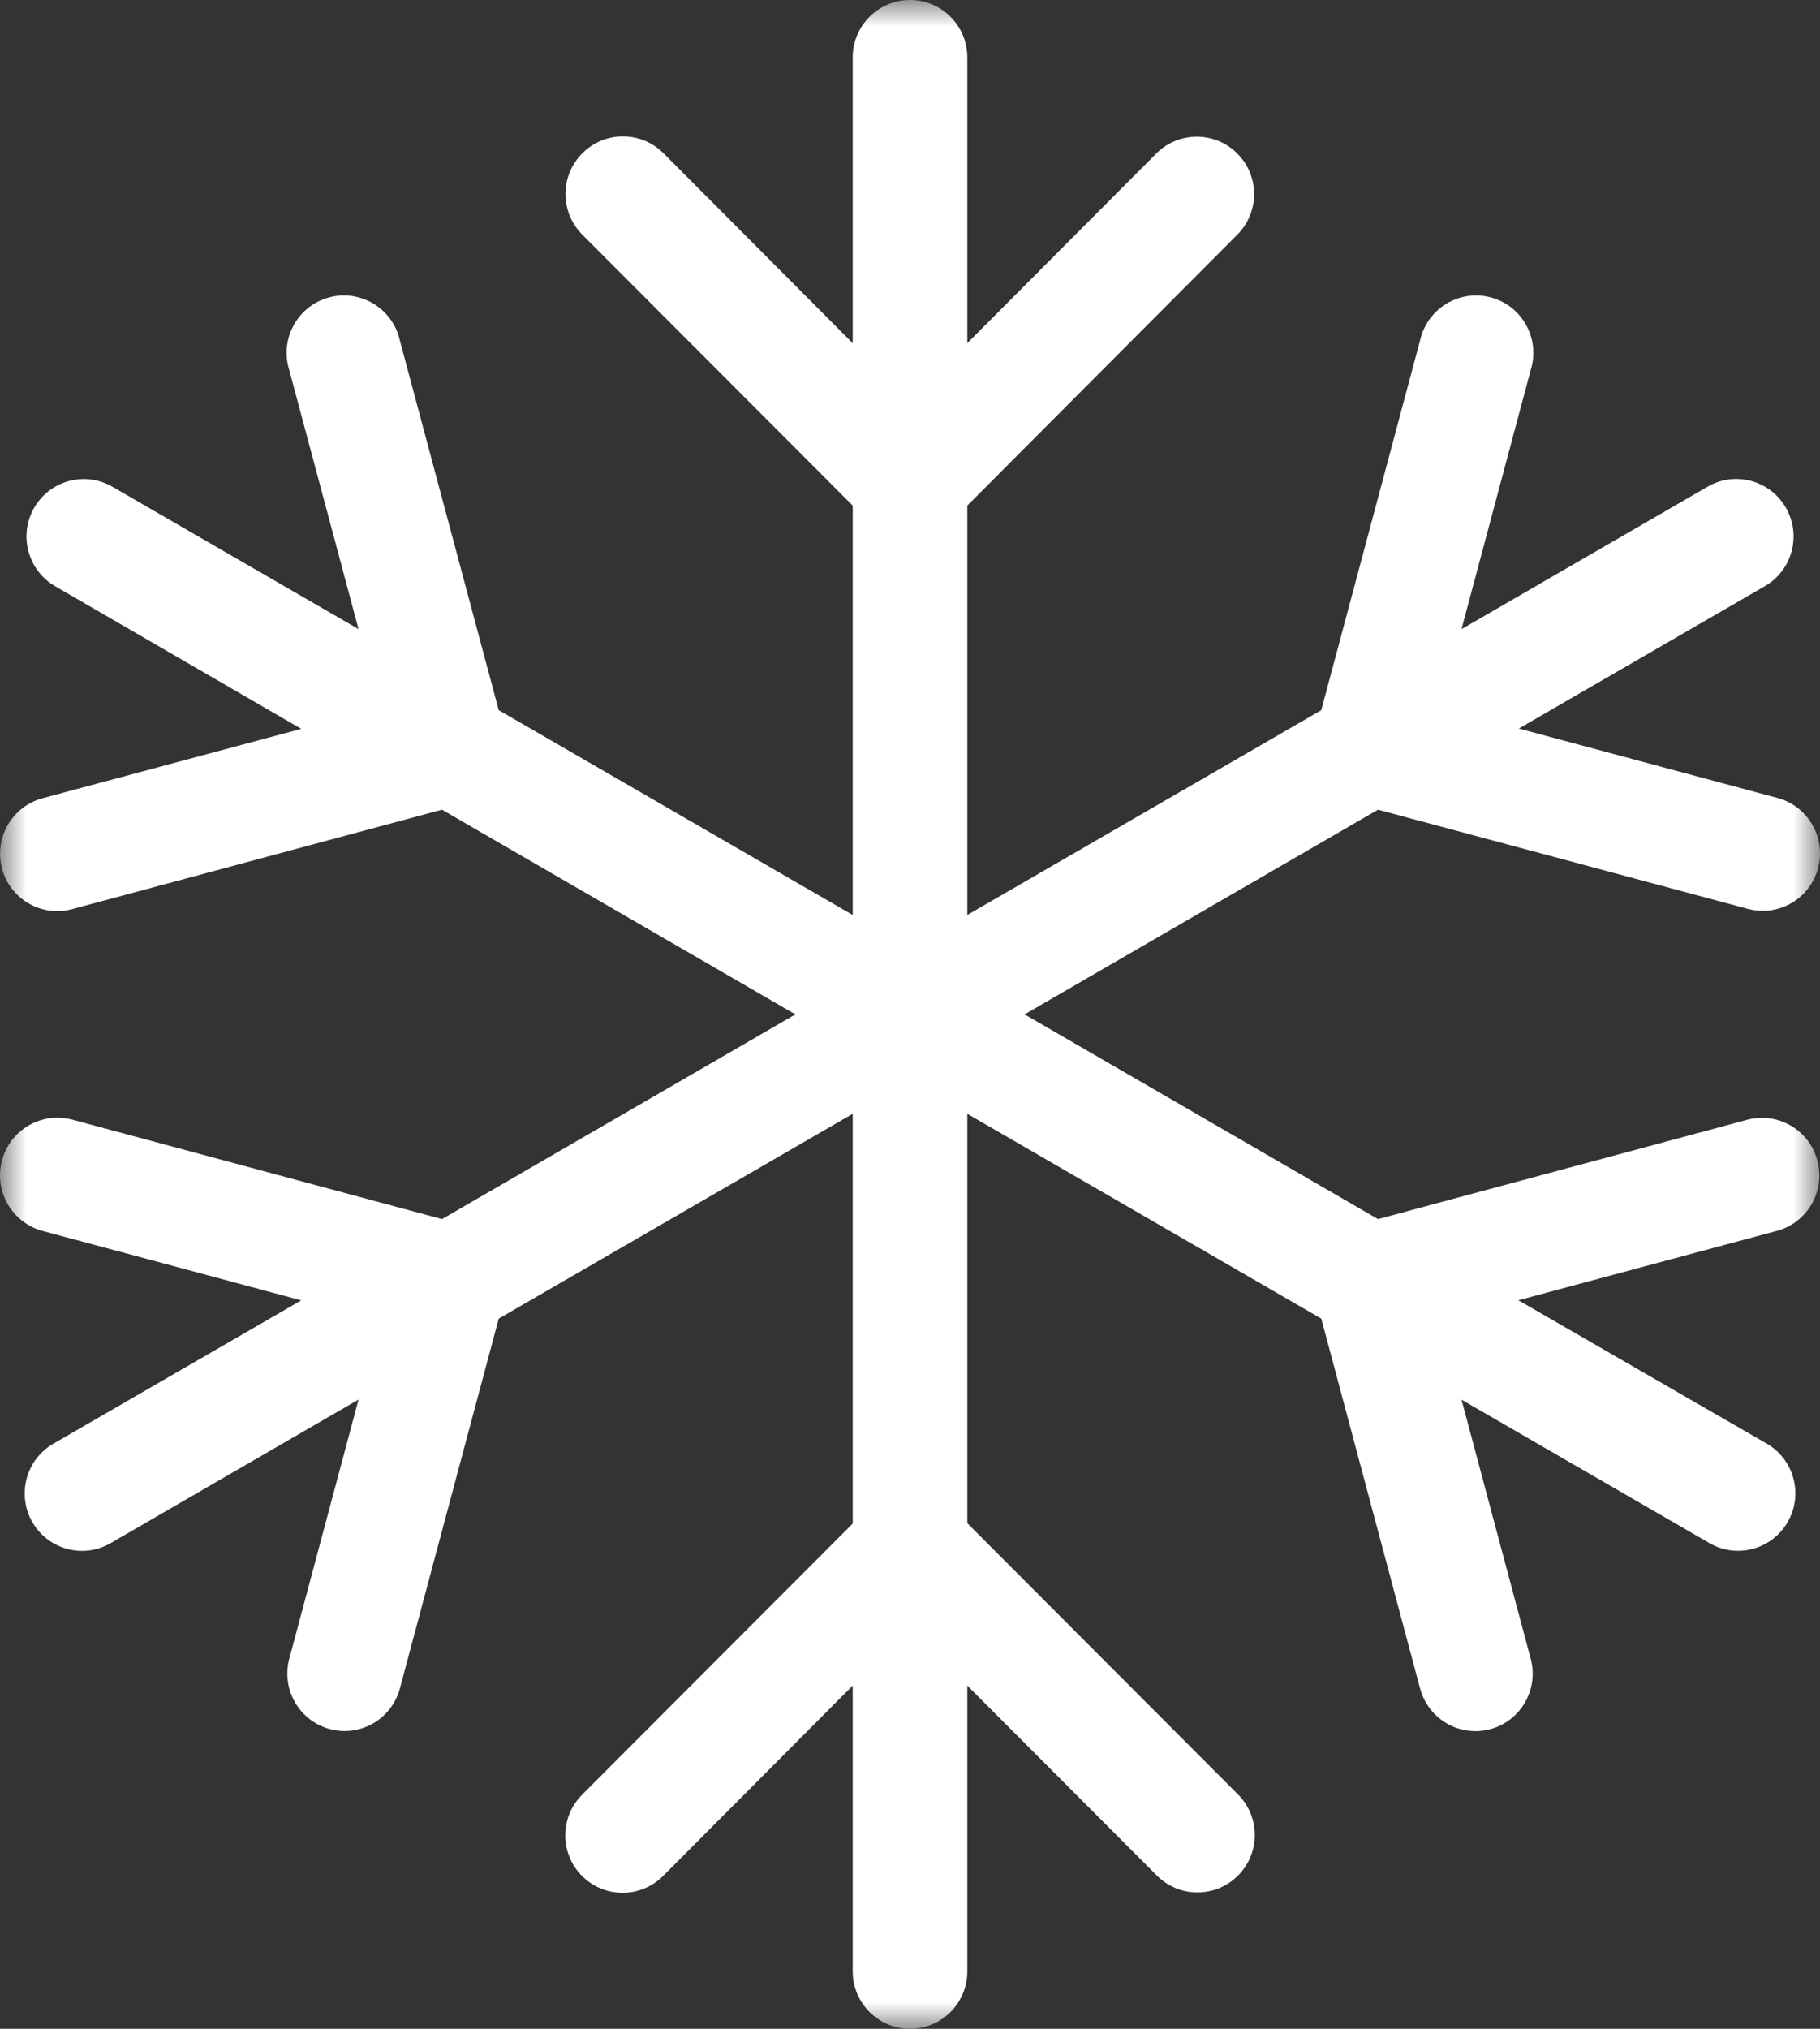 <?xml version="1.0" encoding="UTF-8"?>
<svg width="35px" height="39px" viewBox="0 0 35 39" version="1.1" xmlns="http://www.w3.org/2000/svg" xmlns:xlink="http://www.w3.org/1999/xlink">
    <rect x="0" y="0" width="35" height="39" fill="#333333" stroke="none"/>
    <!-- Generator: Sketch 49 (51002) - http://www.bohemiancoding.com/sketch -->
    <title>Page 1</title>
    <desc>Created with Sketch.</desc>
    <defs>
        <polygon id="path-1" points="0 0 35 0 35 39 0 39"></polygon>
    </defs>
    <g id="GEICO-Weather-Package" stroke="none" stroke-width="1" fill="none" fill-rule="evenodd">
        <g id="Mobile-" transform="translate(-73, -2736)">
            <g id="Group-11" transform="translate(39, 2736)">
                <g id="Page-1" transform="translate(34, 0)">
                    <mask id="mask-2" fill="white">
                        <use xlink:href="#path-1"></use>
                    </mask>
                    <g id="Clip-2"></g>
                    <path d="M34.949,22.309 C35.107,22.898 34.759,23.503 34.171,23.661 L29.199,24.995 L33.958,27.741 C34.49,28.036 34.683,28.708 34.388,29.241 C34.094,29.775 33.423,29.968 32.89,29.673 C32.879,29.666 32.867,29.659 32.856,29.653 L28.106,26.906 L29.437,31.888 C29.595,32.476 29.246,33.082 28.659,33.24 C28.566,33.265 28.47,33.278 28.374,33.278 C27.875,33.278 27.439,32.942 27.31,32.46 L25.409,25.348 L18.602,21.411 L18.602,29.281 L23.8,34.487 C24.235,34.914 24.241,35.613 23.814,36.048 C23.388,36.483 22.69,36.489 22.256,36.062 C22.251,36.057 22.247,36.053 22.243,36.049 L18.602,32.403 L18.602,37.896 C18.603,38.505 18.11,39 17.501,39 C16.892,39 16.399,38.506 16.398,37.897 L16.398,37.896 L16.398,32.403 L12.758,36.056 C12.331,36.49 11.633,36.496 11.199,36.068 C10.766,35.64 10.76,34.941 11.188,34.507 C11.192,34.503 11.196,34.498 11.2,34.494 L16.398,29.288 L16.398,21.411 L9.591,25.348 L7.69,32.458 C7.562,32.94 7.125,33.276 6.627,33.276 C6.531,33.276 6.435,33.263 6.342,33.238 C5.754,33.08 5.406,32.475 5.563,31.886 C5.563,31.886 5.563,31.886 5.563,31.886 L6.895,26.904 L2.145,29.654 C1.624,29.969 0.947,29.8 0.633,29.278 C0.319,28.756 0.487,28.078 1.008,27.763 C1.02,27.756 1.031,27.75 1.043,27.743 L5.793,24.997 L0.821,23.663 C0.231,23.505 -0.12,22.899 0.038,22.308 C0.195,21.717 0.8,21.366 1.39,21.523 L8.5,23.435 L15.296,19.5 L8.5,15.565 L1.39,17.476 C1.297,17.502 1.202,17.514 1.106,17.515 C0.497,17.517 0.002,17.023 0.001,16.414 C-7.21303926e-05,15.912 0.337,15.473 0.821,15.344 L5.793,14.011 L1.043,11.259 C0.522,10.944 0.354,10.266 0.667,9.744 C0.973,9.235 1.626,9.06 2.145,9.347 L6.895,12.094 L5.562,7.112 C5.38,6.531 5.704,5.912 6.285,5.73 C6.866,5.548 7.484,5.873 7.666,6.455 C7.674,6.483 7.682,6.511 7.688,6.54 L9.591,13.652 L16.398,17.589 L16.398,9.719 L11.2,4.513 C10.768,4.082 10.766,3.382 11.196,2.949 C11.626,2.515 12.325,2.513 12.758,2.944 L16.398,6.597 L16.398,1.104 C16.398,0.495 16.891,0 17.5,1.84239057e-07 C18.108,-0 18.602,0.493 18.602,1.103 L18.602,1.104 L18.602,6.597 L22.243,2.944 C22.677,2.517 23.375,2.523 23.801,2.958 C24.223,3.387 24.223,4.076 23.8,4.506 L18.602,9.719 L18.602,17.589 L25.409,13.652 L27.31,6.54 C27.445,5.946 28.035,5.573 28.628,5.707 C29.222,5.841 29.594,6.432 29.46,7.027 C29.454,7.056 29.446,7.084 29.437,7.112 L28.106,12.094 L32.856,9.346 C33.388,9.05 34.059,9.244 34.353,9.777 C34.641,10.297 34.466,10.951 33.958,11.257 L29.208,14.005 L34.18,15.339 C34.768,15.495 35.119,16.099 34.963,16.688 C34.835,17.173 34.396,17.511 33.895,17.51 C33.799,17.509 33.703,17.496 33.61,17.471 L26.5,15.565 L19.704,19.5 L26.5,23.435 L33.61,21.523 C34.196,21.373 34.794,21.723 34.949,22.309" id="Fill-1" fill="#FFFFFF" mask="url(#mask-2)"></path>
                </g>
            </g>
        </g>
    </g>
</svg>
